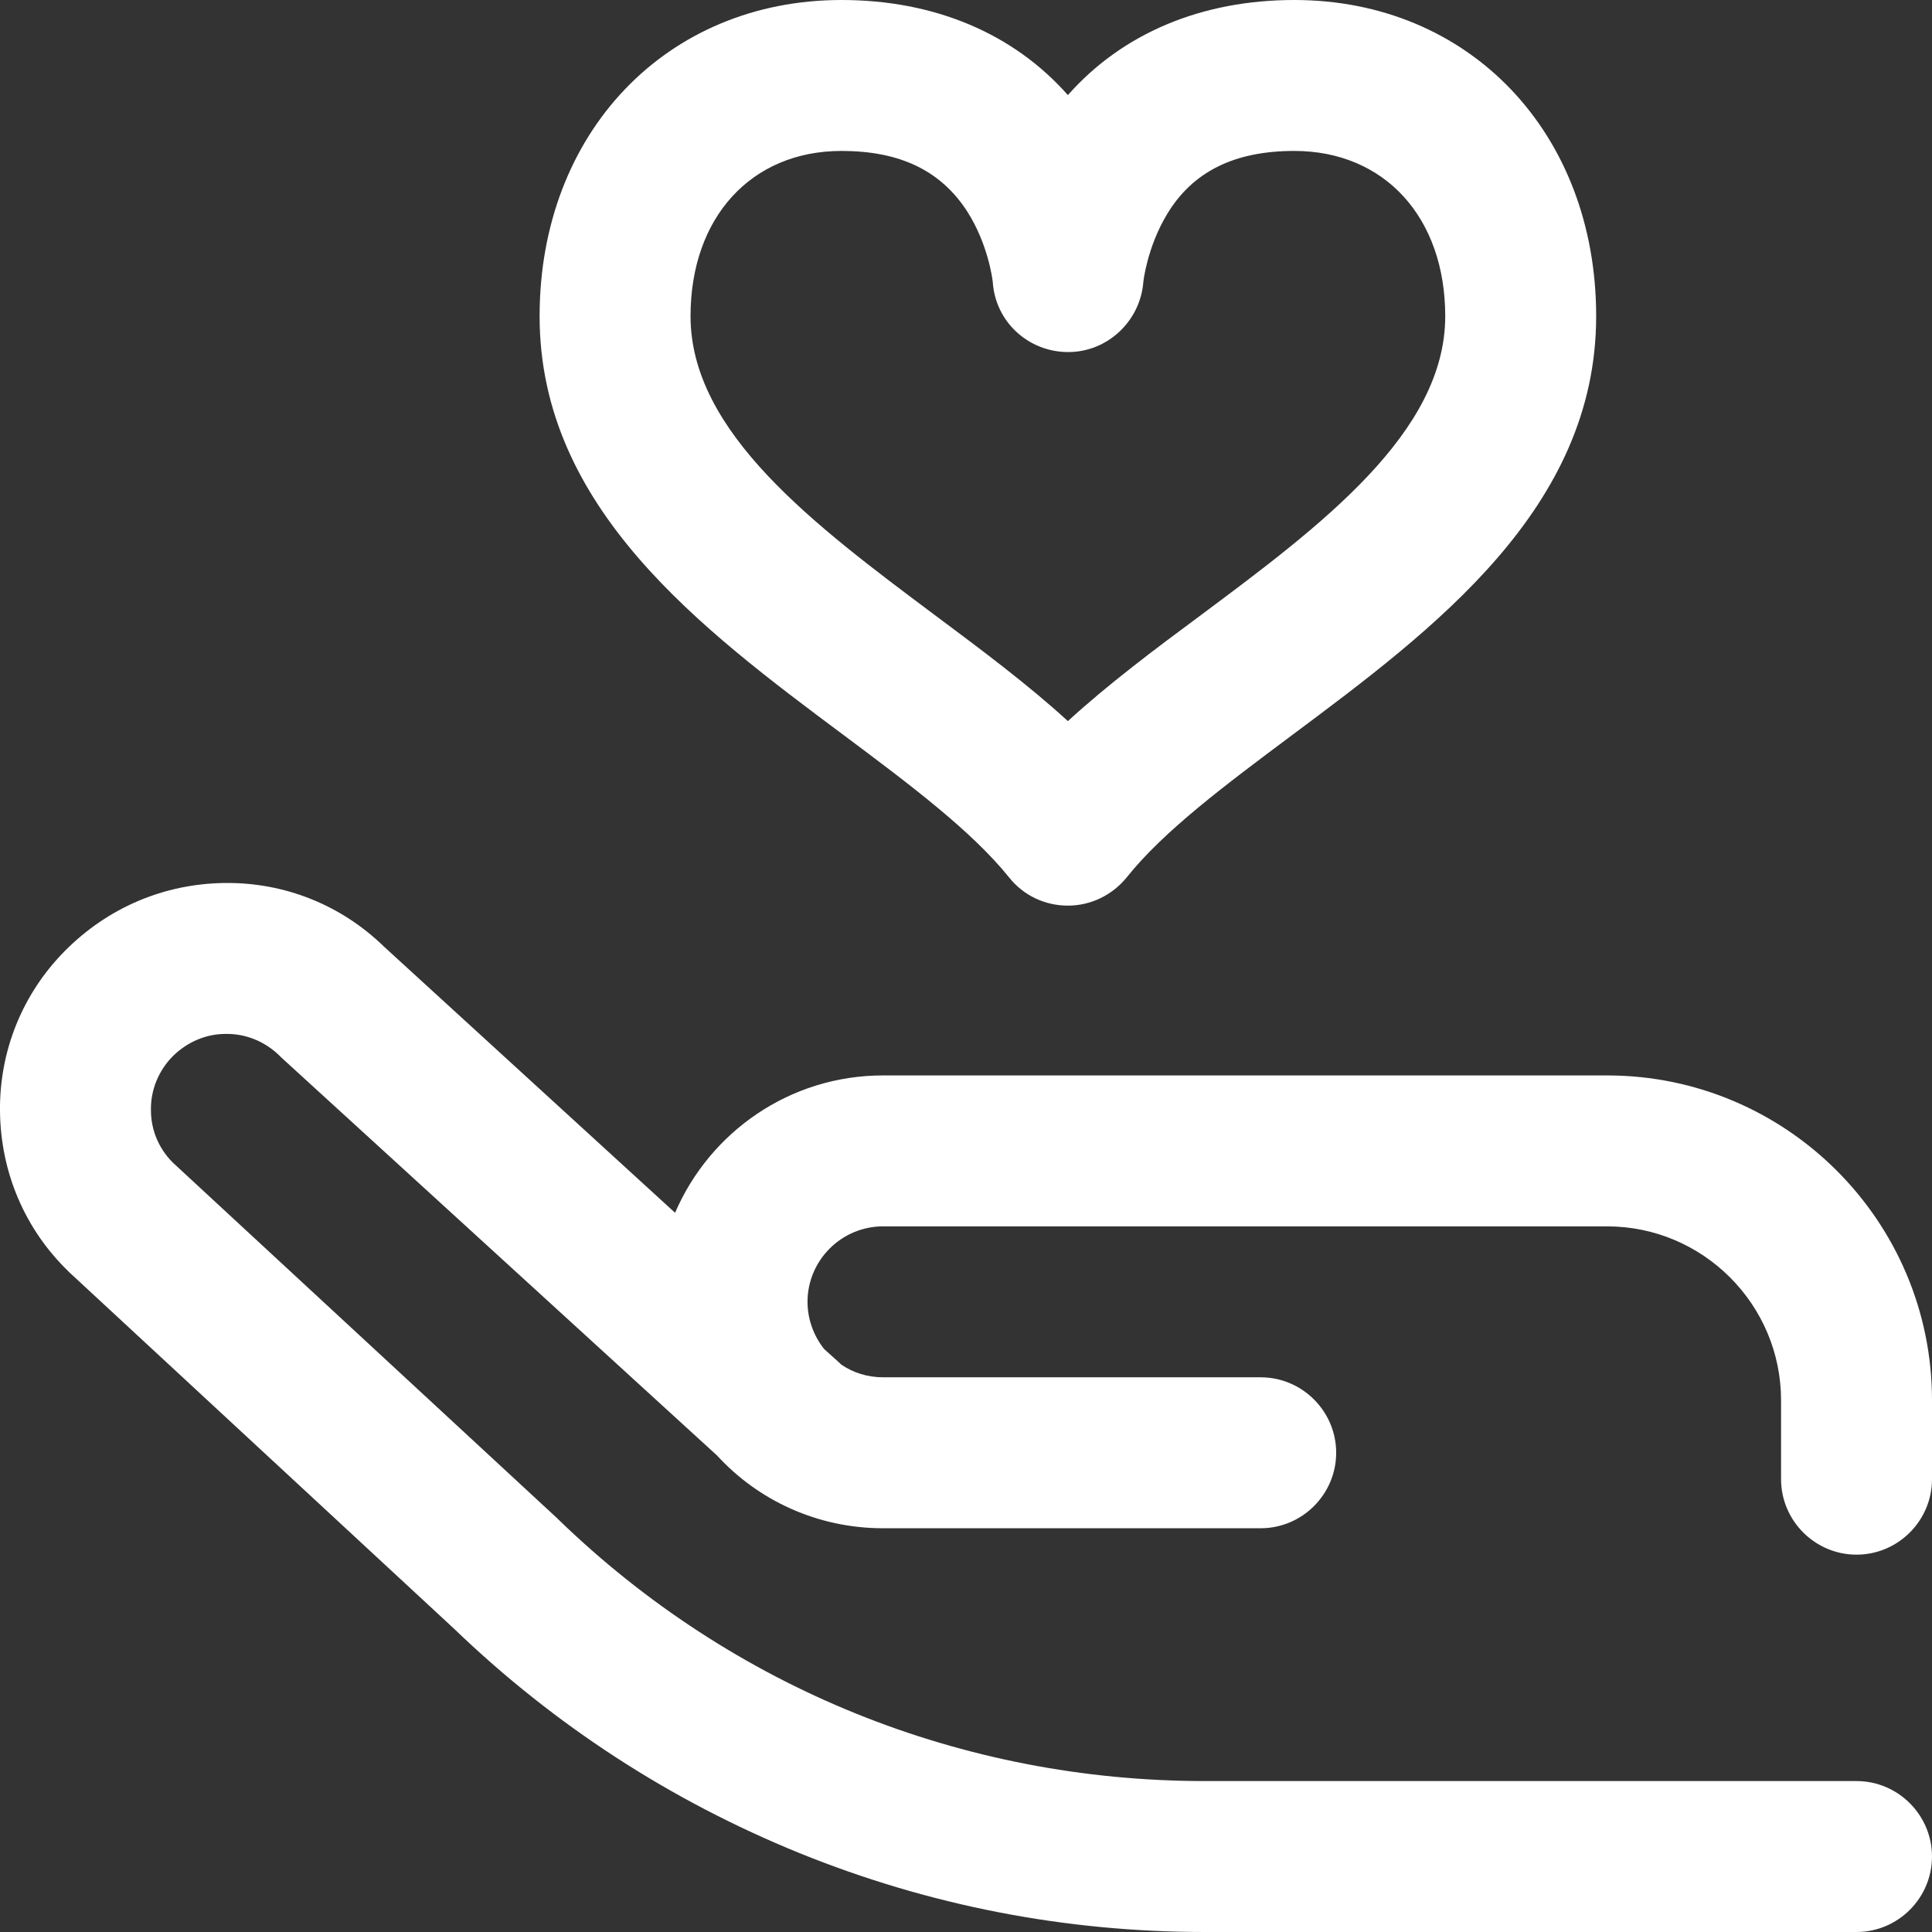 <?xml version="1.0" encoding="utf-8"?>
<!-- Generator: Adobe Illustrator 24.0.1, SVG Export Plug-In . SVG Version: 6.00 Build 0)  -->
<svg version="1.1" id="Layer_1" xmlns="http://www.w3.org/2000/svg" xmlns:xlink="http://www.w3.org/1999/xlink" x="0px" y="0px"
	 viewBox="0 0 512 512" style="enable-background:new 0 0 512 512;" xml:space="preserve">
<rect x="0" y="0" width="512" height="512" fill="#333333" stroke="none"/>
<style type="text/css">
	.st0{fill:#FFFFFF;}
</style>
<path class="st0" d="M472,392v-20.9c0-25.4-20.7-46.1-46.1-46.1H234c-11,0-20,9-20,20c0,4.7,1.7,9.1,4.4,12.5l4.1,3.7
	c0.1,0.1,0.2,0.2,0.4,0.4c3.2,2.2,7,3.4,11.2,3.4h100c11,0,20,9,20,20s-9,20-20,20H234c-17.4,0-33.1-7.4-44-19.3L74.5,280.2
	c-0.2-0.2-0.3-0.3-0.5-0.5c-3.8-3.7-8.9-5.8-14.2-5.7c-5.3,0-10.3,2.2-14.1,6c-3.7,3.8-5.8,8.9-5.7,14.2c0,5.3,2.1,10.2,5.8,13.9
	l101.8,94.2c0.1,0.1,0.2,0.2,0.3,0.3C194.1,447.4,255,472,319.3,472H492c11,0,20,9,20,20s-9,20-20,20H319.3c-37,0-73.1-7-107.4-20.9
	c-34.2-13.9-65-33.9-91.6-59.5L18.4,337.2c-0.1-0.1-0.3-0.3-0.4-0.4C6.5,325.6,0.2,310.6,0,294.6c-0.2-16,5.9-31.2,17.2-42.6
	s26.2-17.8,42.3-18c15.9-0.2,30.9,5.8,42.3,16.9l77.1,70.5C188.1,300,209.3,285,234,285h191.9c47.5,0,86.1,38.6,86.1,86.1V392
	c0,11-9,20-20,20S472,403,472,392z M143,83.8C143,35.2,176.6,0,223,0c24.7,0,45.6,8.9,60,25.2C297.4,8.9,318.3,0,343,0
	c46.4,0,80,35.2,80,83.8c0,50.9-42.9,82.9-80.7,111.1c-17.4,13-33.9,25.3-43.7,37.6c-3.8,4.7-9.5,7.5-15.6,7.5s-11.8-2.7-15.6-7.5
	c-9.9-12.3-26.3-24.6-43.7-37.6C185.9,166.7,143,134.7,143,83.8z M183,83.8c0,30.8,32.9,55.4,64.6,79.1
	c12.6,9.4,24.8,18.5,35.4,28.2c10.6-9.7,22.7-18.8,35.4-28.2c31.8-23.7,64.6-48.3,64.6-79.1c0-26.2-16.1-43.8-40-43.8
	c-15.9,0-27,5.5-33.8,16.9c-5.2,8.7-6.2,17.7-6.2,17.8c-0.8,10.4-9.5,18.6-19.9,18.6c-0.1,0-0.1,0-0.2,0
	c-10.5-0.1-19.1-8.1-19.8-18.5c-0.1-1-1.3-10.2-6.8-18.8C249.3,45.2,238.5,40,223,40C199.1,40,183,57.6,183,83.8z"/>
</svg>
